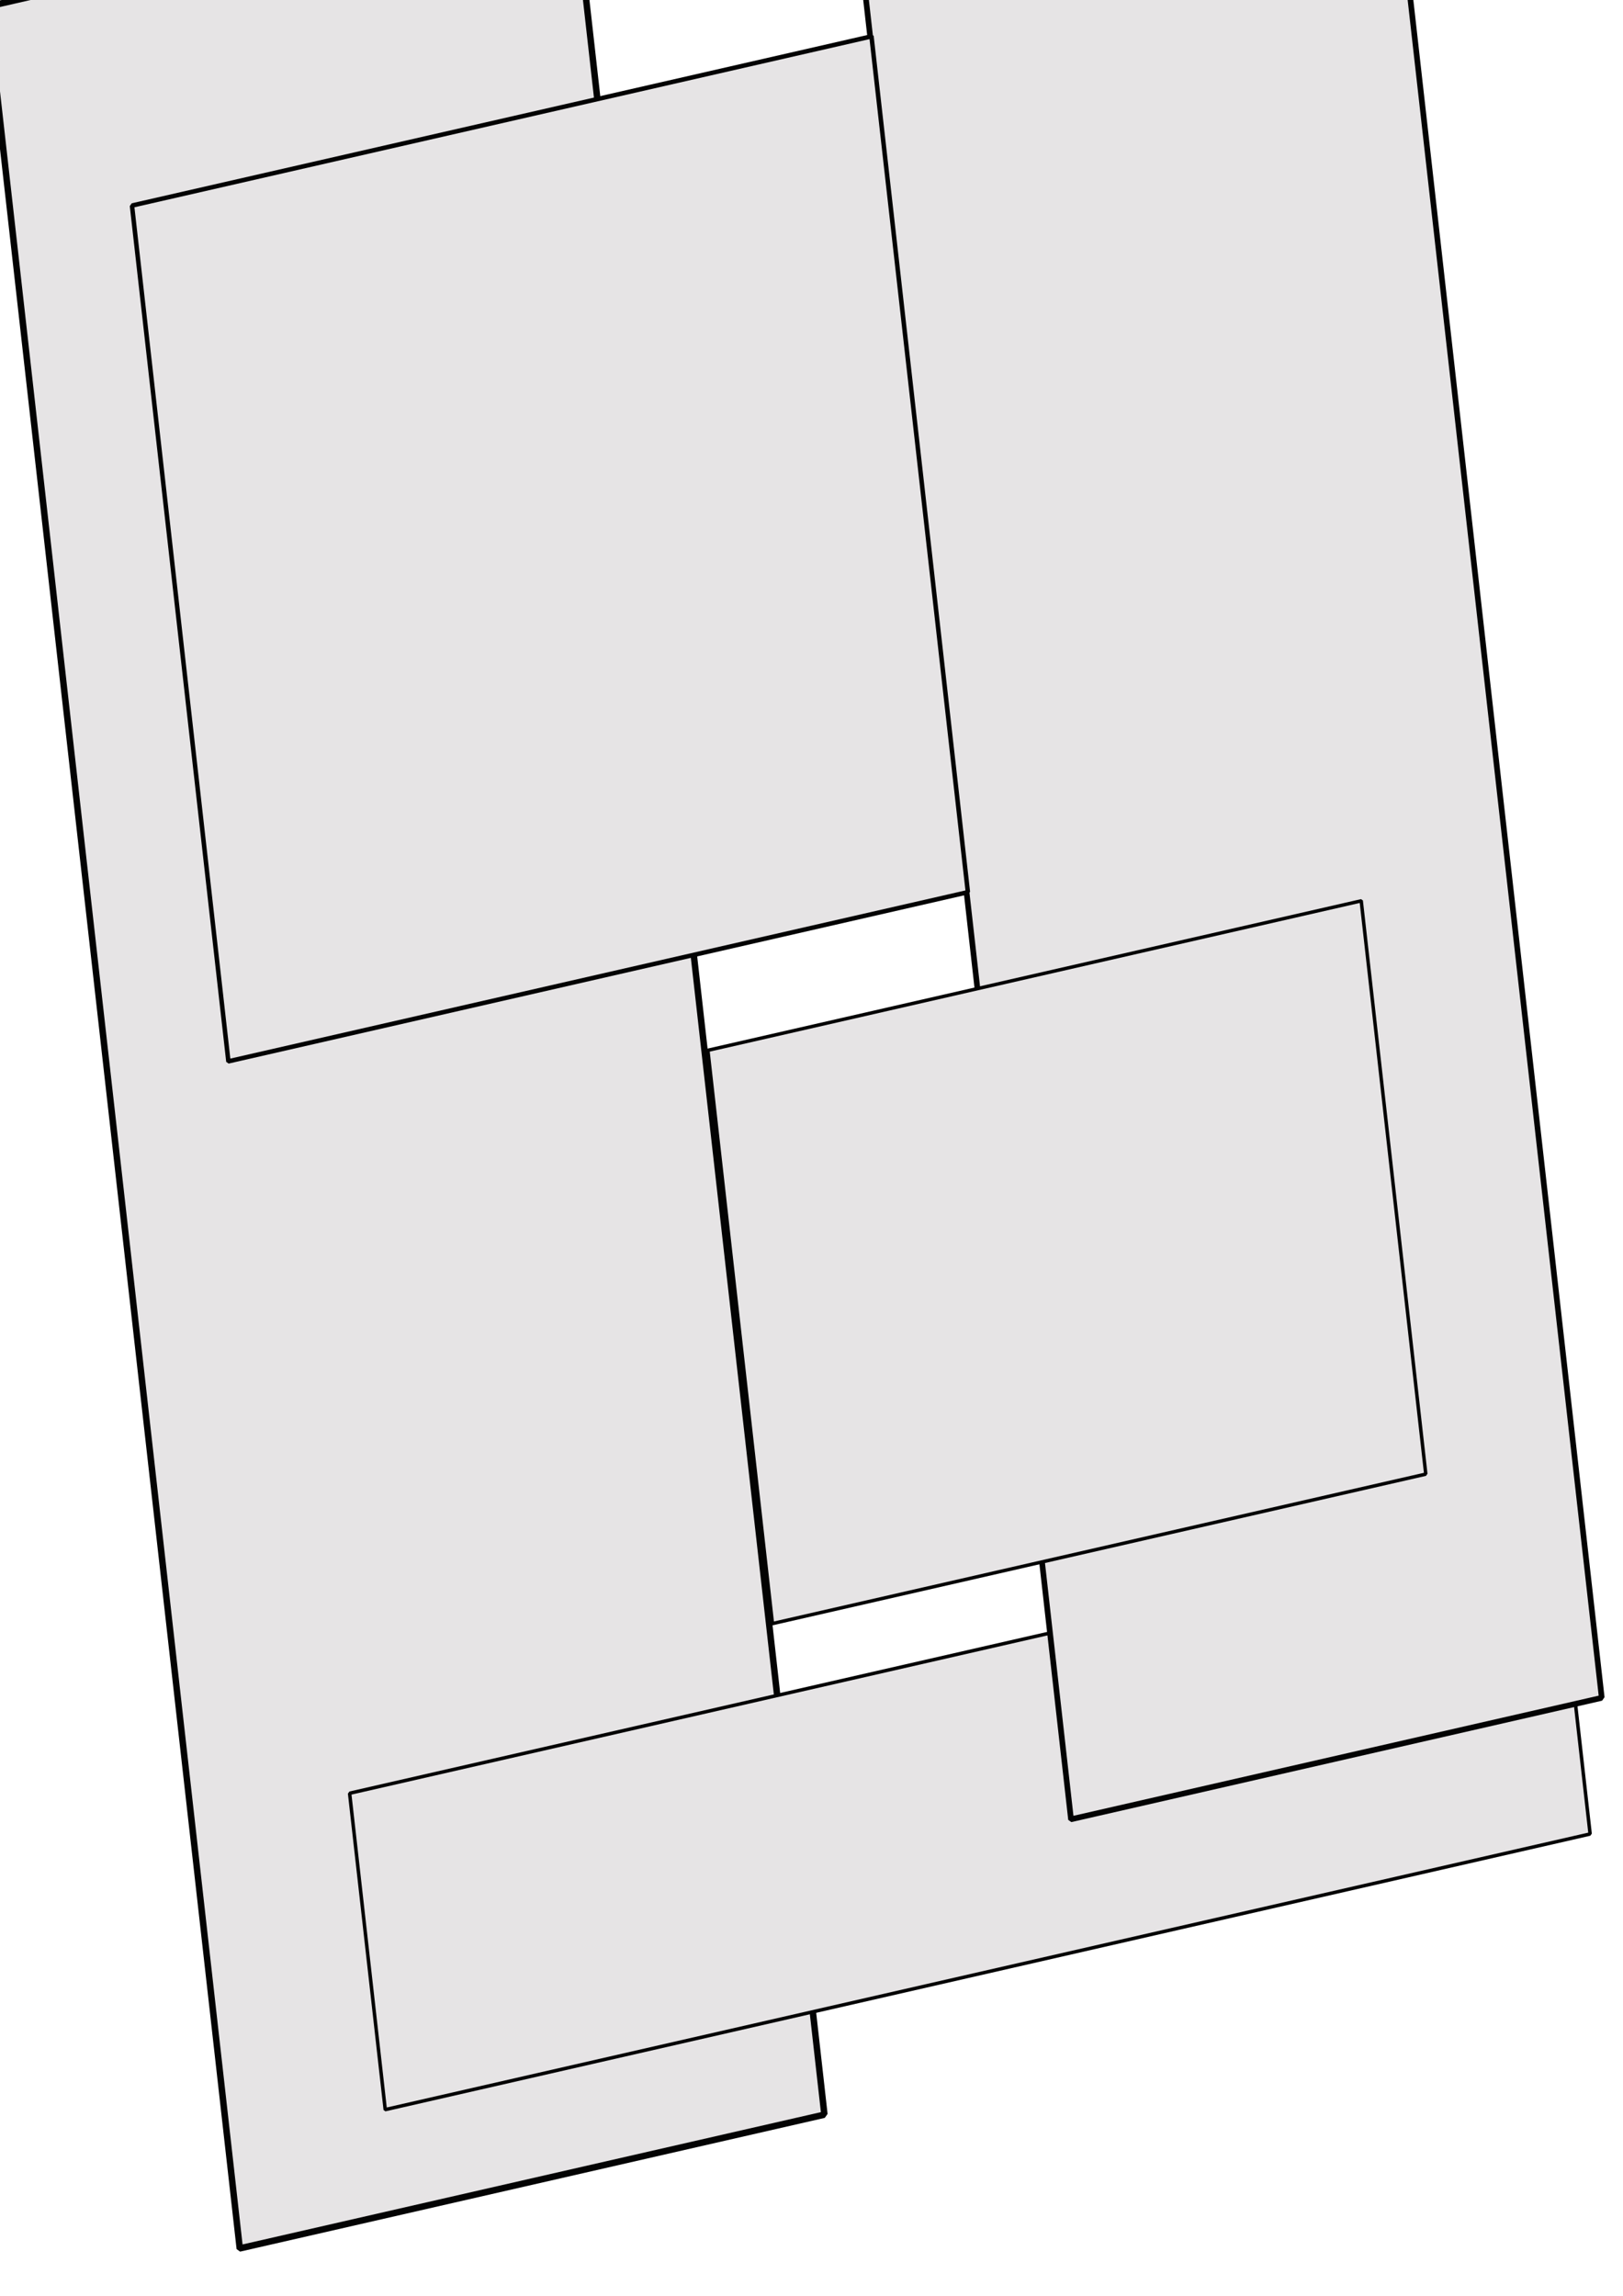 <?xml version="1.0" encoding="UTF-8" standalone="no"?>
<svg
   xmlns:dc="http://purl.org/dc/elements/1.1/"
   xmlns:cc="http://creativecommons.org/ns#"
   xmlns:rdf="http://www.w3.org/1999/02/22-rdf-syntax-ns#"
   xmlns:svg="http://www.w3.org/2000/svg"
   xmlns="http://www.w3.org/2000/svg"
   xmlns:sodipodi="http://sodipodi.sourceforge.net/DTD/sodipodi-0.dtd"
   xmlns:inkscape="http://www.inkscape.org/namespaces/inkscape"
   width="210mm"
   height="297mm"
   viewBox="0 0 210 297"
   version="1.1"
   id="svg8"
   inkscape:version="1.0.1 (c497b03c, 2020-09-10)"
   sodipodi:docname="computerscare-piggy-tilted.svg">
  <defs
     id="defs2" />
  <sodipodi:namedview
     id="base"
     pagecolor="#ffffff"
     bordercolor="#666666"
     borderopacity="1.0"
     inkscape:pageopacity="0.0"
     inkscape:pageshadow="2"
     inkscape:zoom="0.35"
     inkscape:cx="401.683"
     inkscape:cy="772.05813"
     inkscape:document-units="mm"
     inkscape:current-layer="layer1"
     inkscape:document-rotation="0"
     showgrid="false"
     inkscape:window-width="1680"
     inkscape:window-height="1005"
     inkscape:window-x="3120"
     inkscape:window-y="23"
     inkscape:window-maximized="1" />
  <g
     inkscape:label="Layer 1"
     inkscape:groupmode="layer"
     id="layer1">
    <rect
       style="fill:#e6e4e5;fill-opacity:1;stroke:#030303;stroke-width:0.842;stroke-linejoin:bevel;stroke-miterlimit:4;stroke-dasharray:none;stroke-opacity:1"
       id="rect835"
       width="77.589"
       height="291.76"
       x="-1.751"
       y="0.469"
       transform="matrix(0.975,-0.223,0.112,0.994,0,0)" />
    <rect
       style="fill:#e6e4e5;fill-opacity:1;stroke:#030303;stroke-width:0.454;stroke-linejoin:bevel;stroke-miterlimit:4;stroke-dasharray:none;stroke-opacity:1"
       id="rect845"
       width="159.898"
       height="41.174"
       x="19.093"
       y="237.67"
       transform="matrix(0.975,-0.223,0.112,0.994,0,0)" />
    <rect
       style="fill:#e6e4e5;fill-opacity:1;stroke:#030303;stroke-width:0.738;stroke-linejoin:bevel;stroke-miterlimit:4;stroke-dasharray:none;stroke-opacity:1"
       id="rect847"
       width="70.436"
       height="247.106"
       x="112.044"
       y="14.803"
       transform="matrix(0.975,-0.223,0.112,0.994,0,0)" />
    <rect
       style="fill:#e6e4e5;fill-opacity:1;stroke:#030303;stroke-width:0.45;stroke-linejoin:bevel;stroke-miterlimit:4;stroke-dasharray:none;stroke-opacity:1"
       id="rect849"
       width="86.706"
       height="74.611"
       x="76.27"
       y="153.806"
       transform="matrix(0.975,-0.223,0.112,0.994,0,0)" />
    <rect
       style="fill:#e6e4e5;fill-opacity:1;stroke:#030303;stroke-width:0.585;stroke-linejoin:bevel;stroke-miterlimit:4;stroke-dasharray:none;stroke-opacity:1"
       id="rect869"
       width="98.137"
       height="111.379"
       x="14.079"
       y="29.91"
       transform="matrix(0.975,-0.223,0.112,0.994,0,0)" />
  </g>
</svg>
